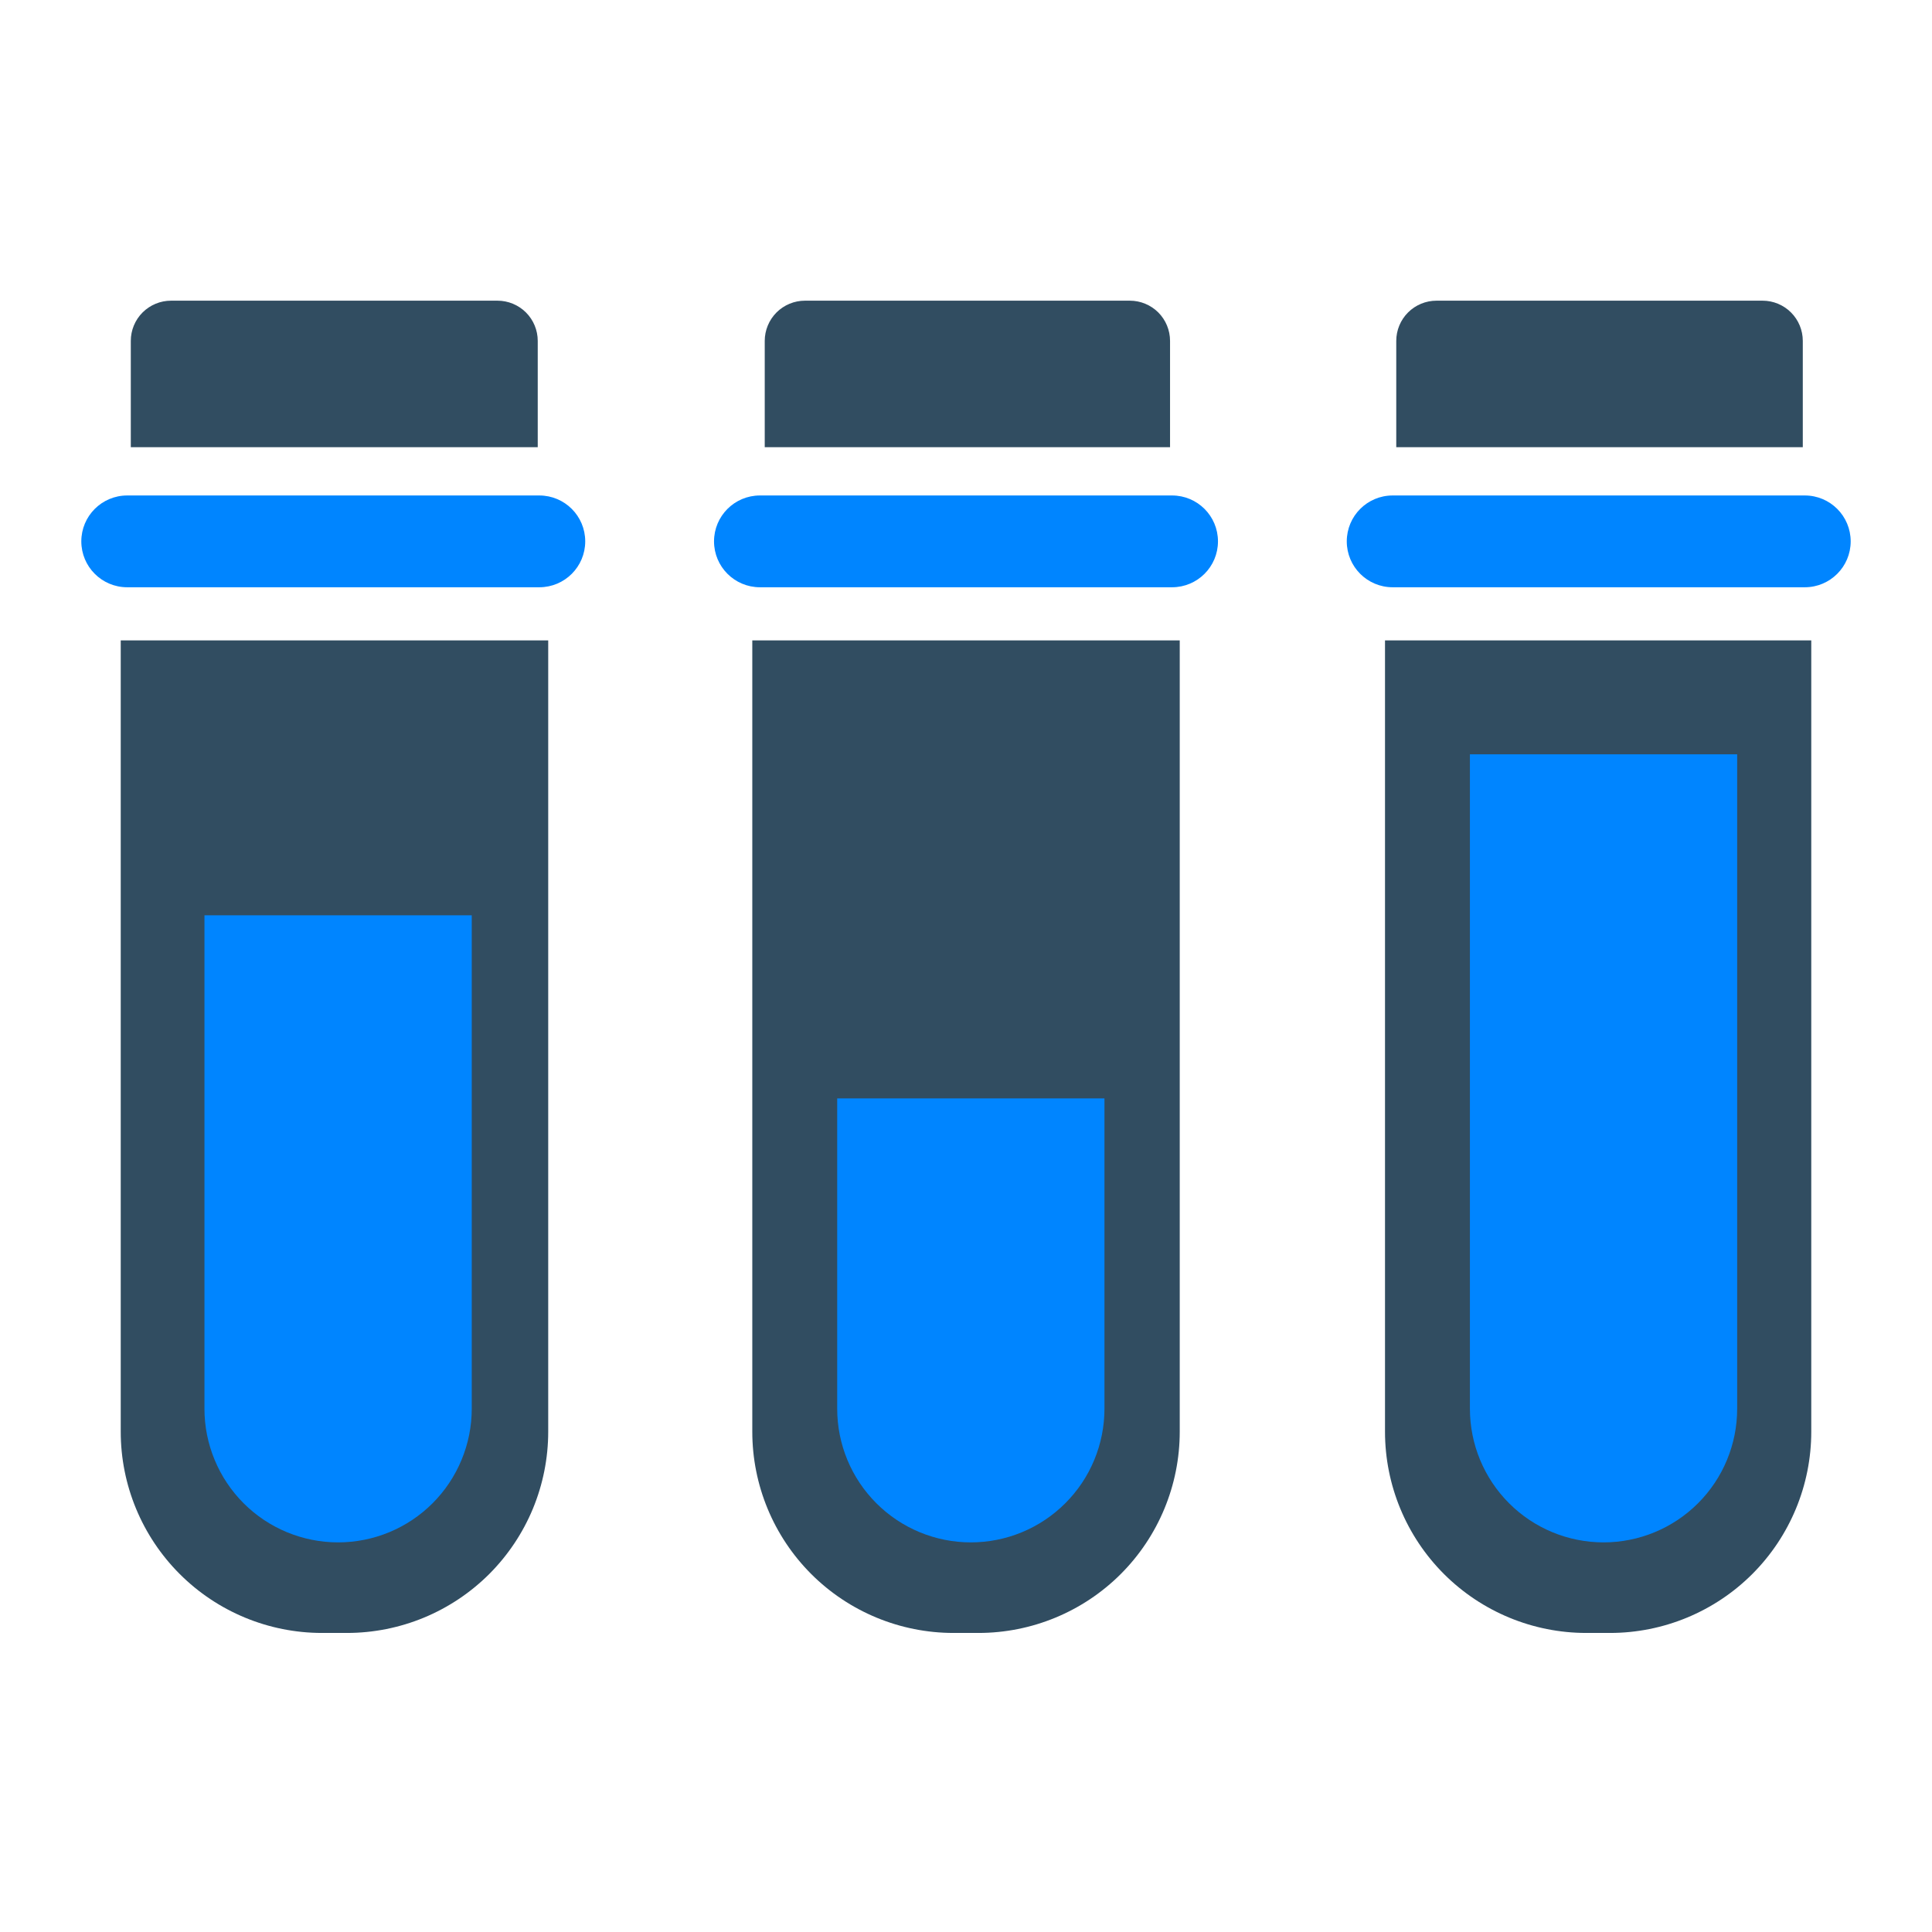 <svg width="57" height="57" viewBox="0 0 57 57" fill="none" xmlns="http://www.w3.org/2000/svg">
<path d="M3.562 18.893V42.239C3.562 43.814 4.188 45.324 5.302 46.438C6.415 47.551 7.925 48.177 9.5 48.177H10.236C11.016 48.177 11.788 48.023 12.508 47.725C13.229 47.426 13.883 46.989 14.435 46.438C14.986 45.886 15.423 45.232 15.722 44.512C16.02 43.791 16.174 43.019 16.174 42.239V18.893H3.562Z" fill="#314D61"/>
<path d="M15.912 14.618H3.752C3.005 14.618 2.399 15.224 2.399 15.972C2.399 16.72 3.005 17.326 3.752 17.326H15.912C16.66 17.326 17.266 16.72 17.266 15.972C17.266 15.224 16.66 14.618 15.912 14.618Z" fill="#0085FF"/>
<path d="M6.032 27.004V41.563C6.032 42.08 6.134 42.593 6.333 43.071C6.531 43.55 6.821 43.984 7.187 44.35C7.553 44.717 7.988 45.007 8.466 45.205C8.945 45.403 9.457 45.505 9.975 45.505C10.493 45.505 11.005 45.403 11.484 45.205C11.962 45.007 12.397 44.717 12.763 44.35C13.129 43.984 13.419 43.55 13.617 43.071C13.816 42.593 13.918 42.08 13.918 41.563V27.004H6.032Z" fill="#0085FF"/>
<path d="M15.865 13.193V10.058C15.865 9.743 15.74 9.441 15.517 9.218C15.294 8.996 14.992 8.871 14.677 8.871H5.047C4.732 8.871 4.43 8.996 4.207 9.218C3.984 9.441 3.859 9.743 3.859 10.058V13.193H15.865Z" fill="#314D61"/>
<path d="M22.195 18.893V42.239C22.195 43.814 22.82 45.324 23.933 46.438C25.047 47.551 26.557 48.177 28.132 48.177H28.868C30.443 48.177 31.953 47.551 33.067 46.438C34.18 45.324 34.806 43.814 34.806 42.239V18.893H22.195Z" fill="#314D61"/>
<path d="M34.58 14.618H22.42C21.672 14.618 21.066 15.224 21.066 15.972C21.066 16.72 21.672 17.326 22.42 17.326H34.58C35.328 17.326 35.934 16.72 35.934 15.972C35.934 15.224 35.328 14.618 34.58 14.618Z" fill="#0085FF"/>
<path d="M24.7 32.407V41.562C24.7 42.08 24.802 42.593 25 43.071C25.198 43.55 25.489 43.984 25.855 44.35C26.221 44.716 26.655 45.007 27.134 45.205C27.612 45.403 28.125 45.505 28.642 45.505C29.16 45.505 29.673 45.403 30.151 45.205C30.63 45.007 31.064 44.716 31.43 44.35C31.796 43.984 32.087 43.55 32.285 43.071C32.483 42.593 32.585 42.08 32.585 41.562V32.407H24.7Z" fill="#0085FF"/>
<path d="M34.52 13.193V10.058C34.52 9.743 34.395 9.441 34.173 9.218C33.95 8.996 33.648 8.871 33.333 8.871H23.75C23.435 8.871 23.133 8.996 22.91 9.218C22.688 9.441 22.562 9.743 22.562 10.058V13.193H34.52Z" fill="#314D61"/>
<path d="M40.862 18.893V42.239C40.862 43.814 41.487 45.324 42.601 46.438C43.715 47.551 45.225 48.177 46.799 48.177H47.5C49.075 48.177 50.585 47.551 51.699 46.438C52.812 45.324 53.438 43.814 53.438 42.239V18.893H40.862Z" fill="#314D61"/>
<path d="M53.248 14.618H41.087C40.34 14.618 39.734 15.224 39.734 15.972C39.734 16.72 40.34 17.326 41.087 17.326H53.248C53.995 17.326 54.601 16.72 54.601 15.972C54.601 15.224 53.995 14.618 53.248 14.618Z" fill="#0085FF"/>
<path d="M43.367 22.254V41.562C43.367 42.608 43.783 43.611 44.522 44.35C45.261 45.09 46.264 45.505 47.31 45.505C48.355 45.505 49.358 45.09 50.098 44.35C50.837 43.611 51.252 42.608 51.252 41.562V22.254H43.367Z" fill="#0085FF"/>
<path d="M53.188 13.193V10.058C53.188 9.743 53.063 9.441 52.84 9.218C52.618 8.996 52.316 8.871 52.001 8.871H42.382C42.067 8.871 41.765 8.996 41.542 9.218C41.319 9.441 41.194 9.743 41.194 10.058V13.193H53.188Z" fill="#314D61"/>
</svg>
